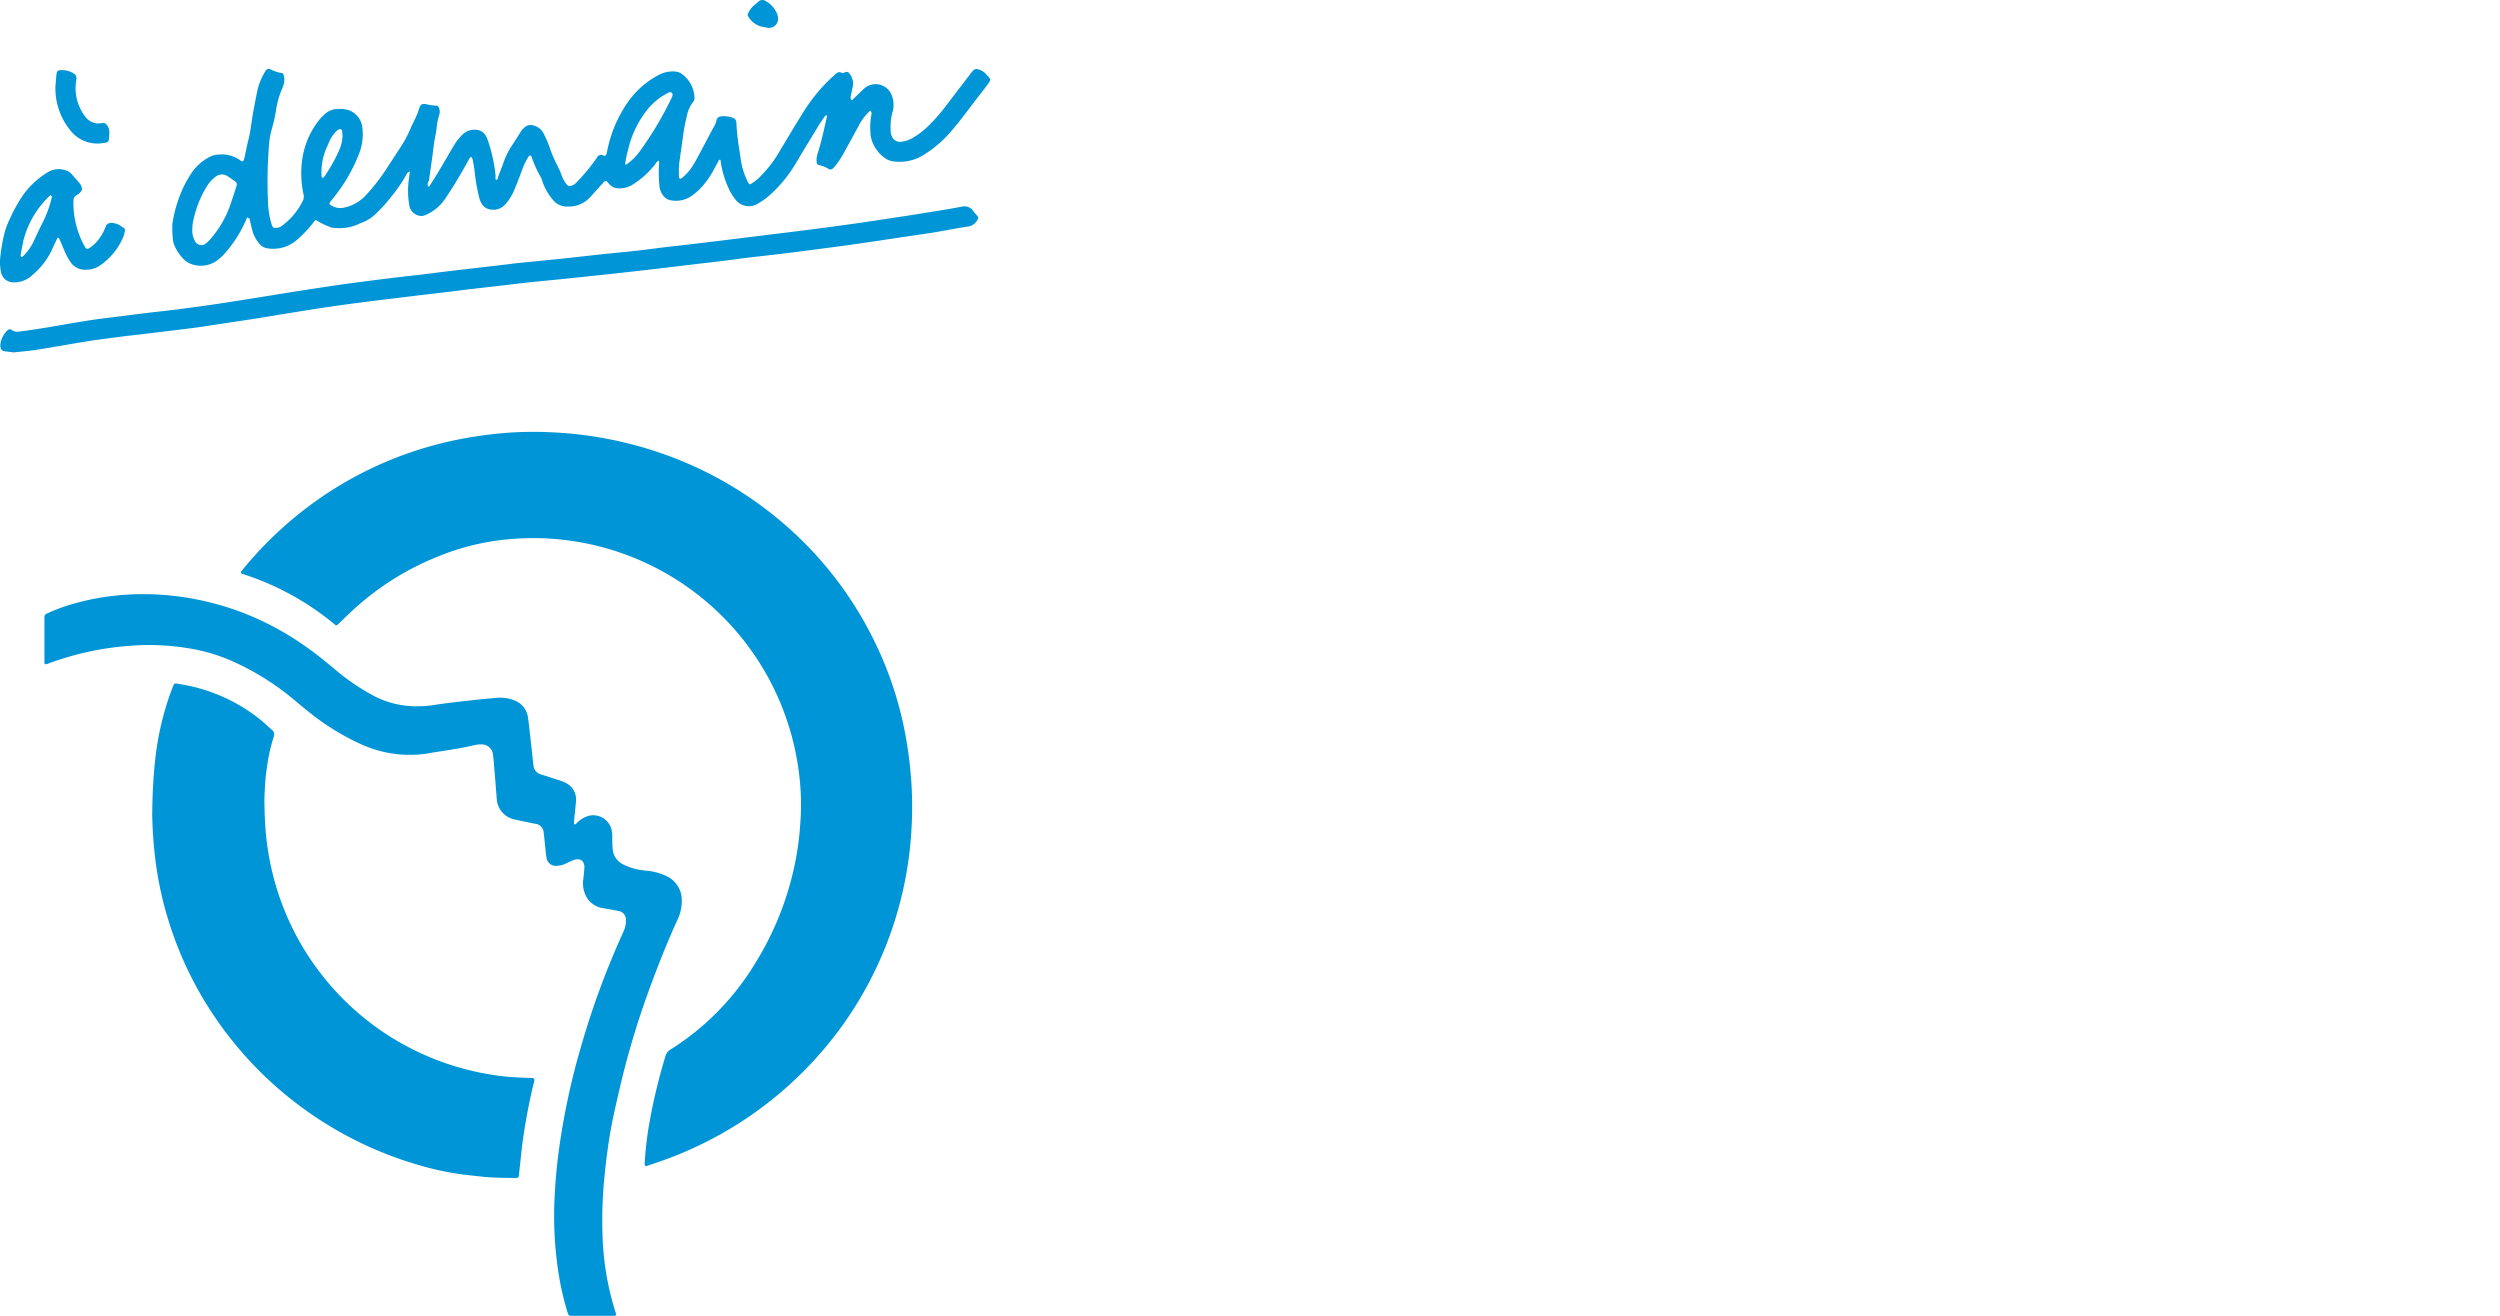 <svg xmlns="http://www.w3.org/2000/svg"  viewBox="0 0 190 100">
  <defs>
    <clipPath id="clip-path">
      <path id="Tracé_37" data-name="Tracé 37" d="M0,23H75.243V-77H0Z" transform="translate(0 77)" fill="#0095d6"/>
    </clipPath>
    <clipPath id="clip-_190x100_5">
      <rect width="190" height="100"/>
    </clipPath>
  </defs>
  <g id="_190x100_5" data-name="190x100_5" clip-path="url(#clip-_190x100_5)">
    <g id="logo" transform="translate(0 77)">
      <g id="Groupe_22" data-name="Groupe 22" transform="translate(0 -77)" clip-path="url(#clip-path)">
        <g id="Groupe_9" data-name="Groupe 9" transform="translate(18.309 32.821)">
          <path id="Tracé_24" data-name="Tracé 24" d="M1.662,3.385a20.962,20.962,0,0,0-7.2-3.951c-.069-.129.029-.192.084-.262A28.033,28.033,0,0,1-2.464-3.982,28.17,28.17,0,0,1,10.47-10.648a31.117,31.117,0,0,1,3.508-.551,27.123,27.123,0,0,1,4.147-.094,29.508,29.508,0,0,1,9.736,2.145,28.523,28.523,0,0,1,7.5,4.517,27.9,27.9,0,0,1,7.4,9.586,27.38,27.38,0,0,1,2.17,6.7c.184.987.318,1.981.408,2.982a28.544,28.544,0,0,1,.044,4.495,28.237,28.237,0,0,1-2.614,10.179A27.992,27.992,0,0,1,37.9,36.534a28.634,28.634,0,0,1-11.216,7.443c-.417.153-.838.295-1.258.435-.291.1-.316.071-.3-.214a26.586,26.586,0,0,1,.351-2.992A43.366,43.366,0,0,1,26.7,36.121a.857.857,0,0,1,.408-.521,19.93,19.93,0,0,0,6.465-6.625,23.051,23.051,0,0,0,2.908-7.205,21.553,21.553,0,0,0,.456-3.174A19.522,19.522,0,0,0,37,16.572a20.445,20.445,0,0,0-2.6-9.431A20.352,20.352,0,0,0,14.941-3.184a18.6,18.6,0,0,0-5.5,1.314A21.166,21.166,0,0,0,3.063,2.111c-.391.353-.765.726-1.147,1.088a.541.541,0,0,1-.255.186" transform="translate(5.564 11.331)" fill="#0095d6"/>
        </g>
        <g id="Groupe_10" data-name="Groupe 10" transform="translate(11.567 51.949)">
          <path id="Tracé_25" data-name="Tracé 25" d="M0,2.281C.017.87.077-.382.206-1.627A21.917,21.917,0,0,1,1.526-7.286c.012-.031.023-.062.036-.092.11-.274.123-.281.395-.238A13.036,13.036,0,0,1,8.105-4.98c.336.264.644.565.969.843a.468.468,0,0,1,.161.562,12.64,12.64,0,0,0-.488,2.114c-.052.374-.116.749-.14,1.126C8.565.29,8.518.917,8.531,1.542c.016.822.043,1.645.132,2.466a21.064,21.064,0,0,0,.517,2.914A20.381,20.381,0,0,0,23.035,21.459a20.366,20.366,0,0,0,3.813.774c.575.061,1.149.079,1.726.1.114.005.23,0,.345.016a.137.137,0,0,1,.125.175,1.638,1.638,0,0,1-.043.192c-.335,1.377-.6,2.766-.806,4.168-.1.668-.158,1.34-.235,2.01-.031.278-.058.557-.091.835-.021.177-.061.217-.261.214-.643-.01-1.286-.014-1.927-.049-.509-.029-1.014-.1-1.522-.152a21.541,21.541,0,0,1-3.96-.8,27.965,27.965,0,0,1-7.675-3.56,27.992,27.992,0,0,1-6.5-5.952,27.517,27.517,0,0,1-4.881-9.364,26.721,26.721,0,0,1-.875-4.1A33.534,33.534,0,0,1,0,2.281" transform="translate(0 7.635)" fill="#0095d6"/>
        </g>
        <g id="Groupe_11" data-name="Groupe 11" transform="translate(3.372 45.156)">
          <path id="Tracé_26" data-name="Tracé 26" d="M.012,1.222c-.074-.086-.047-.188-.047-.283q0-1.558,0-3.116a1.407,1.407,0,0,0,0-.148.288.288,0,0,1,.2-.3,13.674,13.674,0,0,1,1.658-.634A18.834,18.834,0,0,1,5.3-3.975a20.465,20.465,0,0,1,3.9-.045,21.51,21.51,0,0,1,5.618,1.255A21.869,21.869,0,0,1,19.9-.054c.8.558,1.542,1.182,2.29,1.8A16.4,16.4,0,0,0,25.1,3.691a6.945,6.945,0,0,0,2.253.686,8.416,8.416,0,0,0,2.456-.082c.927-.136,1.86-.235,2.792-.34.555-.064,1.113-.108,1.67-.161A2.9,2.9,0,0,1,35.725,4a1.614,1.614,0,0,1,.994,1.319c.078.521.127,1.045.187,1.569q.113,1.005.222,2.013a.78.78,0,0,0,.59.712q.612.191,1.221.394a4.082,4.082,0,0,1,.6.225,1.4,1.4,0,0,1,.822,1.449c-.04.492-.1.983-.144,1.475-.008.079,0,.161,0,.239.106.036.153-.04.212-.095a2.053,2.053,0,0,1,.919-.552,1.441,1.441,0,0,1,1.7.987,2.361,2.361,0,0,1,.073.635,8.133,8.133,0,0,0,.029.89,1.405,1.405,0,0,0,.784,1.178,4.54,4.54,0,0,0,1.749.481,4.449,4.449,0,0,1,1.519.4,2,2,0,0,1,1.2,1.842,3.235,3.235,0,0,1-.321,1.482c-.8,1.756-1.508,3.545-2.169,5.356a63.446,63.446,0,0,0-2.251,7.569c-.286,1.235-.575,2.469-.771,3.722q-.22,1.414-.358,2.84a33.034,33.034,0,0,0-.16,4.195,21.544,21.544,0,0,0,.984,6.123c.025.077.045.153.062.206a.158.158,0,0,1-.179.1q-1.58,0-3.162,0c-.255,0-.279-.016-.352-.255a20.659,20.659,0,0,1-.622-2.591,27.93,27.93,0,0,1-.383-5.709q.058-1.652.251-3.3c.17-1.44.408-2.866.7-4.287.332-1.63.749-3.239,1.225-4.832a62.543,62.543,0,0,1,2.636-7.235c.158-.362.322-.722.479-1.084a1.744,1.744,0,0,0,.143-.771.645.645,0,0,0-.566-.7c-.368-.084-.743-.14-1.114-.209a1.766,1.766,0,0,1-1.21-.691,2.155,2.155,0,0,1-.342-1.555q.049-.392.078-.787c.036-.5-.243-.851-.851-.619-.183.07-.36.16-.539.244a1.634,1.634,0,0,1-.662.178.72.72,0,0,1-.83-.661c-.047-.275-.07-.556-.1-.834-.036-.327-.062-.656-.106-.982a.728.728,0,0,0-.681-.719c-.482-.1-.966-.2-1.447-.306a1.713,1.713,0,0,1-1.33-1.062,1.524,1.524,0,0,1-.106-.43q-.1-1.282-.205-2.561c-.025-.295-.047-.591-.088-.884a.854.854,0,0,0-.866-.786,1.983,1.983,0,0,0-.538.056c-1.009.238-2.035.391-3.06.545-.178.026-.355.066-.534.094a8.93,8.93,0,0,1-5.014-.7,18.485,18.485,0,0,1-3.905-2.4c-.506-.4-.994-.814-1.488-1.223a20.057,20.057,0,0,0-4.412-2.7A13.465,13.465,0,0,0,10.681-.015,18.152,18.152,0,0,0,6.444-.165,22.294,22.294,0,0,0,.338,1.151c-.105.039-.2.114-.326.071" transform="translate(0.04 4.092)" fill="#0095d6"/>
        </g>
        <g id="Groupe_12" data-name="Groupe 12" transform="translate(0.019 15.696)">
          <path id="Tracé_27" data-name="Tracé 27" d="M.235,2.55c-.227-.029-.473-.056-.717-.092a.329.329,0,0,1-.284-.3.442.442,0,0,1-.018-.147,1.815,1.815,0,0,1,.5-1.1C-.148.781-.052.747.108.864a.72.72,0,0,0,.561.1C2.432.747,4.174.4,5.928.124,6.773-.009,7.623-.1,8.473-.21c.684-.088,1.37-.175,2.056-.257.653-.079,1.308-.144,1.961-.227.864-.11,1.729-.225,2.591-.349.975-.142,1.951-.294,2.926-.448.925-.145,1.848-.3,2.774-.449q1.069-.171,2.143-.336c.747-.114,1.495-.229,2.244-.335.651-.092,1.3-.177,1.956-.261q1.052-.136,2.1-.265c.687-.082,1.374-.153,2.06-.235s1.37-.173,2.056-.255c.67-.082,1.34-.157,2.01-.234s1.34-.155,2.009-.234c.392-.045.783-.1,1.177-.142,1.112-.114,2.226-.218,3.339-.334,1.079-.113,2.157-.24,3.238-.355.769-.082,1.539-.148,2.308-.234.686-.077,1.37-.171,2.056-.253.67-.081,1.34-.153,2.01-.232q.98-.115,1.96-.235l2.057-.252L57.661-6.4c.636-.078,1.273-.152,1.909-.232q1.323-.168,2.643-.342.953-.127,1.907-.26.756-.107,1.513-.223c1.008-.152,2.017-.3,3.023-.461,1.2-.191,2.4-.379,3.6-.6a.808.808,0,0,1,.93.361,3.71,3.71,0,0,0,.258.3c.122.149.119.178.025.348a.936.936,0,0,1-.739.5c-.861.126-1.716.305-2.575.444-.942.152-1.887.282-2.83.422-1.057.157-2.114.319-3.171.471-.782.113-1.565.213-2.348.316-.978.129-1.956.257-2.936.378-.947.116-1.895.217-2.843.331-.653.079-1.3.173-1.957.253s-1.306.152-1.96.229c-.719.086-1.438.175-2.156.26q-1.005.119-2.01.234-1.177.132-2.353.262-.614.068-1.227.13-1.35.142-2.7.282c-.769.078-1.539.147-2.308.23-.735.079-1.47.173-2.205.257-.67.078-1.34.151-2.01.23-.7.083-1.4.174-2.105.258-.653.079-1.308.153-1.961.231q-1.1.132-2.2.269c-.6.074-1.208.143-1.812.222-.848.109-1.7.219-2.543.343-.992.145-1.982.3-2.973.461-.925.147-1.848.308-2.774.453-.957.151-1.918.291-2.877.436-.536.081-1.073.17-1.61.244-.635.087-1.271.162-1.908.242l-2.205.266c-.636.075-1.275.144-1.91.226-.832.109-1.665.213-2.492.345-1.218.195-2.43.423-3.648.614C1.5,2.434.876,2.48.235,2.55" transform="translate(0.787 8.536)" fill="#0095d6"/>
        </g>
        <g id="Groupe_13" data-name="Groupe 13" transform="translate(4.214 5.328)">
          <path id="Tracé_28" data-name="Tracé 28" d="M0,.281C.027-.03.043-.342.084-.652c.03-.226.1-.275.325-.287a1.686,1.686,0,0,1,.945.232.421.421,0,0,1,.24.447c-.01.082-.025.162-.034.244a3.5,3.5,0,0,0,.7,2.6A1.227,1.227,0,0,0,3.42,3.1c.148-.014.316-.069.422.053a.886.886,0,0,1,.255.571c0,.1-.009.2-.012.3-.013.5-.048.54-.56.592a2.6,2.6,0,0,1-2.43-1.026A5.035,5.035,0,0,1,0,.281" transform="translate(0 0.942)" fill="#0095d6"/>
        </g>
        <g id="Groupe_14" data-name="Groupe 14" transform="translate(56.822 0)">
          <path id="Tracé_29" data-name="Tracé 29" d="M.531.315a.688.688,0,0,1-.853.731A1.251,1.251,0,0,0-.515,1.01,1.661,1.661,0,0,1-1.735.193a.2.2,0,0,1-.01-.231,1.794,1.794,0,0,1,.432-.595c.116-.092.229-.187.34-.284A.437.437,0,0,1-.427-.99,2.027,2.027,0,0,1,.473.023,1.325,1.325,0,0,1,.531.315" transform="translate(1.778 1.055)" fill="#0095d6"/>
        </g>
        <g id="Groupe_15" data-name="Groupe 15" transform="translate(18.779 16.3)">
          <path id="Tracé_30" data-name="Tracé 30" d="M0,.05A.438.438,0,0,1,.021-.083a.187.187,0,0,1,.1-.083c.064-.016.07.047.071.088C.191,0,.184.074.182.15L0,.05" transform="translate(0 0.169)" fill="#0095d6"/>
        </g>
        <g id="Groupe_16" data-name="Groupe 16" transform="translate(64.551 7.409)">
          <path id="Tracé_31" data-name="Tracé 31" d="M.046.049C.03.075.021.111,0,.125a.324.324,0,0,1-.121.04c-.006,0-.027-.051-.03-.078A.279.279,0,0,1-.066-.163c.023.078.014.173.112.212" transform="translate(0.154 0.163)" fill="#0095d6"/>
        </g>
        <g id="Groupe_17" data-name="Groupe 17" transform="translate(66.132 8.282)">
          <path id="Tracé_32" data-name="Tracé 32" d="M0,.029C.014,0,.022-.033.044-.049A.316.316,0,0,1,.162-.1.179.179,0,0,1,.195-.02.269.269,0,0,1,.109.229C.086.156.09.067,0,.029" transform="translate(0 0.097)" fill="#0095d6"/>
        </g>
        <g id="Groupe_18" data-name="Groupe 18" transform="translate(54.651 12.043)">
          <path id="Tracé_33" data-name="Tracé 33" d="M0,.025C.016-.013.032-.083.048-.083c.083,0,.058.07.056.122L0,.025" transform="translate(0 0.083)" fill="#0095d6"/>
        </g>
        <g id="Groupe_19" data-name="Groupe 19" transform="translate(13.082 5.238)">
          <path id="Tracé_34" data-name="Tracé 34" d="M14.236.1A1.174,1.174,0,0,0,13.6-.314a.362.362,0,0,0-.4.108c-.064.075-.126.152-.186.231q-.886,1.157-1.771,2.316a14.049,14.049,0,0,1-1.494,1.71,6.147,6.147,0,0,1-1.143.858,2,2,0,0,1-.787.271.671.671,0,0,1-.794-.435.785.785,0,0,1-.071-.283c-.013-.2-.013-.395-.012-.592a4.534,4.534,0,0,1,.17-1.021,1.949,1.949,0,0,0-.073-1.165A1.32,1.32,0,0,0,5.84.812a1.369,1.369,0,0,0-.979.4c-.286.273-.568.551-.851.826-.219.026-.156-.1-.112-.212.058-.29.113-.581.179-.869A1.176,1.176,0,0,0,3.806,0a.242.242,0,0,0-.3-.1c-.091.039-.195.094-.284.048C2.985-.175,2.852-.031,2.7.1A13.047,13.047,0,0,0,.217,3.094c-.6.962-1.182,1.942-1.766,2.914A9.075,9.075,0,0,1-2.9,7.769a3.158,3.158,0,0,1-.842.662.458.458,0,0,1-.19-.238,5.417,5.417,0,0,1-.477-1.448c-.058-.357-.108-.716-.165-1.073-.091-.586-.162-1.174-.195-1.766,0-.066,0-.132-.009-.2a.366.366,0,0,0-.258-.329A1.917,1.917,0,0,0-5.9,3.257a.4.4,0,0,0-.405.361,1.461,1.461,0,0,1-.218.494Q-7.1,5.2-7.681,6.295c-.117.217-.236.434-.368.643a3.781,3.781,0,0,1-.865,1.006c-.048.038-.113.09-.177.035a.2.2,0,0,1-.047-.127A6.324,6.324,0,0,1-9.1,6.669c.091-.6.164-1.206.258-1.808a12.545,12.545,0,0,1,.284-1.552A2.688,2.688,0,0,1-8.02,2.1a.32.32,0,0,0,.061-.181A2.328,2.328,0,0,0-9.016-.026,1.094,1.094,0,0,0-9.489-.15a2.271,2.271,0,0,0-1.143.239,6.694,6.694,0,0,0-2.534,2.3,9.726,9.726,0,0,0-1.408,3.4c-.025.112-.044.226-.079.335a.154.154,0,0,1-.229.11.354.354,0,0,0-.5.175c-.052.084-.114.162-.171.243a14.26,14.26,0,0,1-1.334,1.587.931.931,0,0,1-.442.3.3.3,0,0,1-.349-.109,2.606,2.606,0,0,1-.364-.642,6.025,6.025,0,0,0-.33-.77,8.961,8.961,0,0,1-.568-1.313A8.839,8.839,0,0,0-19.4,4.618a1.183,1.183,0,0,0-.8-.664.673.673,0,0,0-.64.114,1.668,1.668,0,0,0-.381.449c-.2.322-.4.645-.61.958a5.678,5.678,0,0,0-.638,1.278c-.134.371-.277.739-.416,1.109A.436.436,0,0,1-22.913,8a.171.171,0,0,1-.1.083c-.065.017-.069-.047-.071-.087,0-.077,0-.153.005-.229h0a11.816,11.816,0,0,0-.605-2.735,1.39,1.39,0,0,0-.1-.226.911.911,0,0,0-.877-.527,1.273,1.273,0,0,0-.97.406,4.058,4.058,0,0,0-.448.525c-.4.642-.771,1.3-1.156,1.948-.142.24-.283.481-.43.717-.122.2-.251.387-.375.579a.609.609,0,0,1-.068.117c-.036.039-.095.038-.106-.017a.4.4,0,0,1,.07-.394h0c.081-.57.164-1.14.243-1.71.057-.423.1-.849.168-1.271.051-.342.134-.679.175-1.021a4.353,4.353,0,0,1,.2-1.016.729.729,0,0,0-.025-.529.218.218,0,0,0-.217-.168,3.56,3.56,0,0,1-.73-.105c-.323-.069-.473.013-.555.327a5.813,5.813,0,0,1-.373.912c-.088.195-.191.383-.271.582a9.434,9.434,0,0,1-.873,1.6c-.387.592-.77,1.187-1.161,1.777a15.067,15.067,0,0,1-1.456,1.806,3.1,3.1,0,0,1-1.486.832,1.316,1.316,0,0,1-1.13-.186.114.114,0,0,1-.047-.168c.094-.134.2-.262.3-.392a12.366,12.366,0,0,0,1.992-3.5,4.086,4.086,0,0,0,.188-1.8,1.581,1.581,0,0,0-1.079-1.351,2.17,2.17,0,0,0-.731-.077,1.472,1.472,0,0,0-1.109.453,3.84,3.84,0,0,0-.344.353A6.281,6.281,0,0,0-37.7,6.12a7.491,7.491,0,0,0,.03,3.091.694.694,0,0,1-.058.471,5.2,5.2,0,0,1-1.565,1.882.8.8,0,0,1-.5.175c-.169,0-.23-.036-.284-.212a6,6,0,0,1-.294-1.7,35.043,35.043,0,0,1,.081-4.492A6.609,6.609,0,0,1-40.1,4.272a10.859,10.859,0,0,0,.339-1.491,6.565,6.565,0,0,1,.474-1.656,3.159,3.159,0,0,0,.125-.374,1.227,1.227,0,0,0-.04-.681c-.012-.039-.062-.1-.093-.1a2.308,2.308,0,0,1-.884-.286c-.179-.073-.3-.019-.408.168a4.746,4.746,0,0,0-.573,1.36c-.119.53-.212,1.065-.316,1.6-.147.743-.2,1.5-.388,2.236-.117.462-.2.932-.309,1.4-.06.253-.138.294-.327.145a2.37,2.37,0,0,0-1.584-.431,1.677,1.677,0,0,0-.756.2,3.577,3.577,0,0,0-1.344,1.206,8.109,8.109,0,0,0-.655,1.161,10.142,10.142,0,0,0-.794,2.638,6.747,6.747,0,0,0,.027,1.181,1.391,1.391,0,0,0,.122.523,3.274,3.274,0,0,0,.578.914,1.641,1.641,0,0,0,.956.575,2.094,2.094,0,0,0,1.649-.306,3.766,3.766,0,0,0,.722-.67,9.594,9.594,0,0,0,1.621-2.642c.144-.118.13.049.181.1.081.336.145.677.247,1.005a2.613,2.613,0,0,0,.5.9.971.971,0,0,0,.683.352,2.71,2.71,0,0,0,2.158-.639,8.9,8.9,0,0,0,1.257-1.322c.056-.075.088-.181.236-.178a5.519,5.519,0,0,0,.992.492.725.725,0,0,0,.283.077,3.571,3.571,0,0,0,1.927-.278,1.339,1.339,0,0,1,.226-.1,3.017,3.017,0,0,0,1.116-.71A11.887,11.887,0,0,0-31.03,9.395,11.357,11.357,0,0,0-29.88,7.731c.058-.1.105-.236.281-.275-.022.183-.032.347-.061.508a6.611,6.611,0,0,0,.043,2.164.974.974,0,0,0,.943.706,1.223,1.223,0,0,0,.327-.1A3.4,3.4,0,0,0-26.9,9.508c.639-.939,1.214-1.918,1.764-2.912.052-.1.083-.222.239-.247a1.262,1.262,0,0,1,.083.221c.053.291.113.582.144.875a14.016,14.016,0,0,0,.336,1.942,1.777,1.777,0,0,0,.17.462.921.921,0,0,0,.7.49,1.2,1.2,0,0,0,1.149-.418,3.952,3.952,0,0,0,.651-1.044q.329-.8.627-1.61a4.456,4.456,0,0,1,.456-.927c.034-.052.066-.126.143-.1a.178.178,0,0,1,.095.1,8.688,8.688,0,0,0,.692,1.527,1.092,1.092,0,0,1,.11.274,4.242,4.242,0,0,0,.781,1.419,1.357,1.357,0,0,0,1.16.553,2.185,2.185,0,0,0,1.721-.719c.317-.356.639-.709.961-1.061.062-.069.106-.173.283-.147a3.494,3.494,0,0,0,.266.294.918.918,0,0,0,.63.249,1.843,1.843,0,0,0,.995-.23,6.6,6.6,0,0,0,1.8-1.6c.075-.1.116-.239.287-.266a1.189,1.189,0,0,1,.009.2,9.33,9.33,0,0,0,.018,1.627,1.379,1.379,0,0,0,.209.7.944.944,0,0,0,.706.49A2.1,2.1,0,0,0-8.2,9.32a5.352,5.352,0,0,0,.573-.468,6.312,6.312,0,0,0,1.16-1.591c.125-.231.252-.461.378-.692.06-.029.053-.1.086-.143a.123.123,0,0,0,.018.157,7.325,7.325,0,0,0,.61,2.129,3.7,3.7,0,0,0,.508.844,1.288,1.288,0,0,0,1.762.314A5.432,5.432,0,0,0-2.3,9.3,10.108,10.108,0,0,0-.264,6.834C.318,5.857.909,4.887,1.5,3.916c.129-.21.273-.412.414-.614.042-.06.081-.14.182-.112a.333.333,0,0,1,.009.1c-.216.93-.405,1.866-.7,2.774a1.566,1.566,0,0,0-.088.582c.014.255.031.273.31.351a1.716,1.716,0,0,1,.5.2c.249.164.355.131.547-.095a6.1,6.1,0,0,0,.691-1.021c.374-.678.749-1.356,1.117-2.036a4.142,4.142,0,0,1,.914-1.217c.16,0,.16,0,.11.2a5.322,5.322,0,0,0-.066,1.769A2.655,2.655,0,0,0,6.644,6.518a1.444,1.444,0,0,0,.513.166,3.429,3.429,0,0,0,2.1-.378,8.764,8.764,0,0,0,2.364-2c.634-.739,1.205-1.525,1.8-2.3.29-.379.59-.752.873-1.136.3-.4.286-.412-.052-.771m-57.165,8.94q-.179.565-.377,1.122a7.9,7.9,0,0,1-1.368,2.33,2.738,2.738,0,0,1-.377.39.546.546,0,0,1-.879-.14,1.6,1.6,0,0,1-.2-.9,3.1,3.1,0,0,1,.087-.732,8.15,8.15,0,0,1,1.055-2.592,2.564,2.564,0,0,1,.6-.649.779.779,0,0,1,.962-.044.906.906,0,0,1,.083.053c.721.542.687.3.413,1.166m6.822-1.188c-.025.038-.082.083-.114.077-.074-.014-.087-.09-.086-.156a4.661,4.661,0,0,1,.335-2.026c.108-.222.195-.453.3-.677a2.306,2.306,0,0,1,.486-.679,1.124,1.124,0,0,1,.194-.148.164.164,0,0,1,.236.1c.021.129.03.261.044.391a3.127,3.127,0,0,1-.342,1.282,12.131,12.131,0,0,1-1.055,1.839M-9.642,1.7a1.413,1.413,0,0,1-.092.227A25.841,25.841,0,0,1-12.107,5.9,4.157,4.157,0,0,1-13.113,6.9c-.022.017-.06.012-.117.022A7.078,7.078,0,0,1-13,5.77a7.585,7.585,0,0,1,1.5-3.075A4.769,4.769,0,0,1-10.05,1.518a.736.736,0,0,1,.132-.065.221.221,0,0,1,.231.016.215.215,0,0,1,.044.23" transform="translate(47.66 0.344)" fill="#0095d6"/>
        </g>
        <g id="Groupe_20" data-name="Groupe 20" transform="translate(0 12.853)">
          <path id="Tracé_35" data-name="Tracé 35" d="M2.133,1.009a1.313,1.313,0,0,0-.855-.3A.4.4,0,0,0,.906.958c-.047.106-.09.213-.136.318A3.552,3.552,0,0,1,0,2.354,2.423,2.423,0,0,1-.4,2.647a.175.175,0,0,1-.255-.069c-.035-.055-.065-.114-.1-.171A6.811,6.811,0,0,1-1.563-.816c0-.255.013-.5.3-.61a.307.307,0,0,0,.079-.057c.323-.26.349-.453.112-.8a.9.9,0,0,0-.06-.079c-.2-.222-.391-.445-.59-.665a.875.875,0,0,0-.37-.238,1.579,1.579,0,0,0-1.419.123A6.263,6.263,0,0,0-5.467-1.293,12.079,12.079,0,0,0-6.391.394a6.249,6.249,0,0,0-.43,1.156A15.072,15.072,0,0,0-7.12,3.3a3.6,3.6,0,0,0,.052,1.131.947.947,0,0,0,.927.794,2,2,0,0,0,1.479-.57A5.561,5.561,0,0,0-3.176,2.708c.132-.3.278-.592.414-.882.119.022.138.106.17.181.142.334.278.67.431,1a4.682,4.682,0,0,0,.356.648,1.326,1.326,0,0,0,1.119.613A1.9,1.9,0,0,0,.522,3.9,4.994,4.994,0,0,0,2.21,1.817a1.894,1.894,0,0,0,.118-.377c.057-.255.039-.3-.195-.431M-3.191-1.3A8.345,8.345,0,0,1-3.907.691c-.229.456-.444.918-.658,1.381A3.881,3.881,0,0,1-5.351,3.2c-.044.044-.086.1-.174.09-.086-.095-.035-.209-.017-.313.049-.291.112-.581.168-.87,0-.017,0-.034.008-.049A7.1,7.1,0,0,1-3.3-1.41c.1-.027.139.01.112.113" transform="translate(7.142 3.38)" fill="#0095d6"/>
        </g>
        <g id="Groupe_21" data-name="Groupe 21" transform="translate(3.839 14.745)">
          <path id="Tracé_36" data-name="Tracé 36" d="M.026.044-.086-.069C-.051-.133.006-.177.066-.12S.076,0,.026.044" transform="translate(0.086 0.146)" fill="#0095d6"/>
        </g>
      </g>
    </g>
  </g>
</svg>